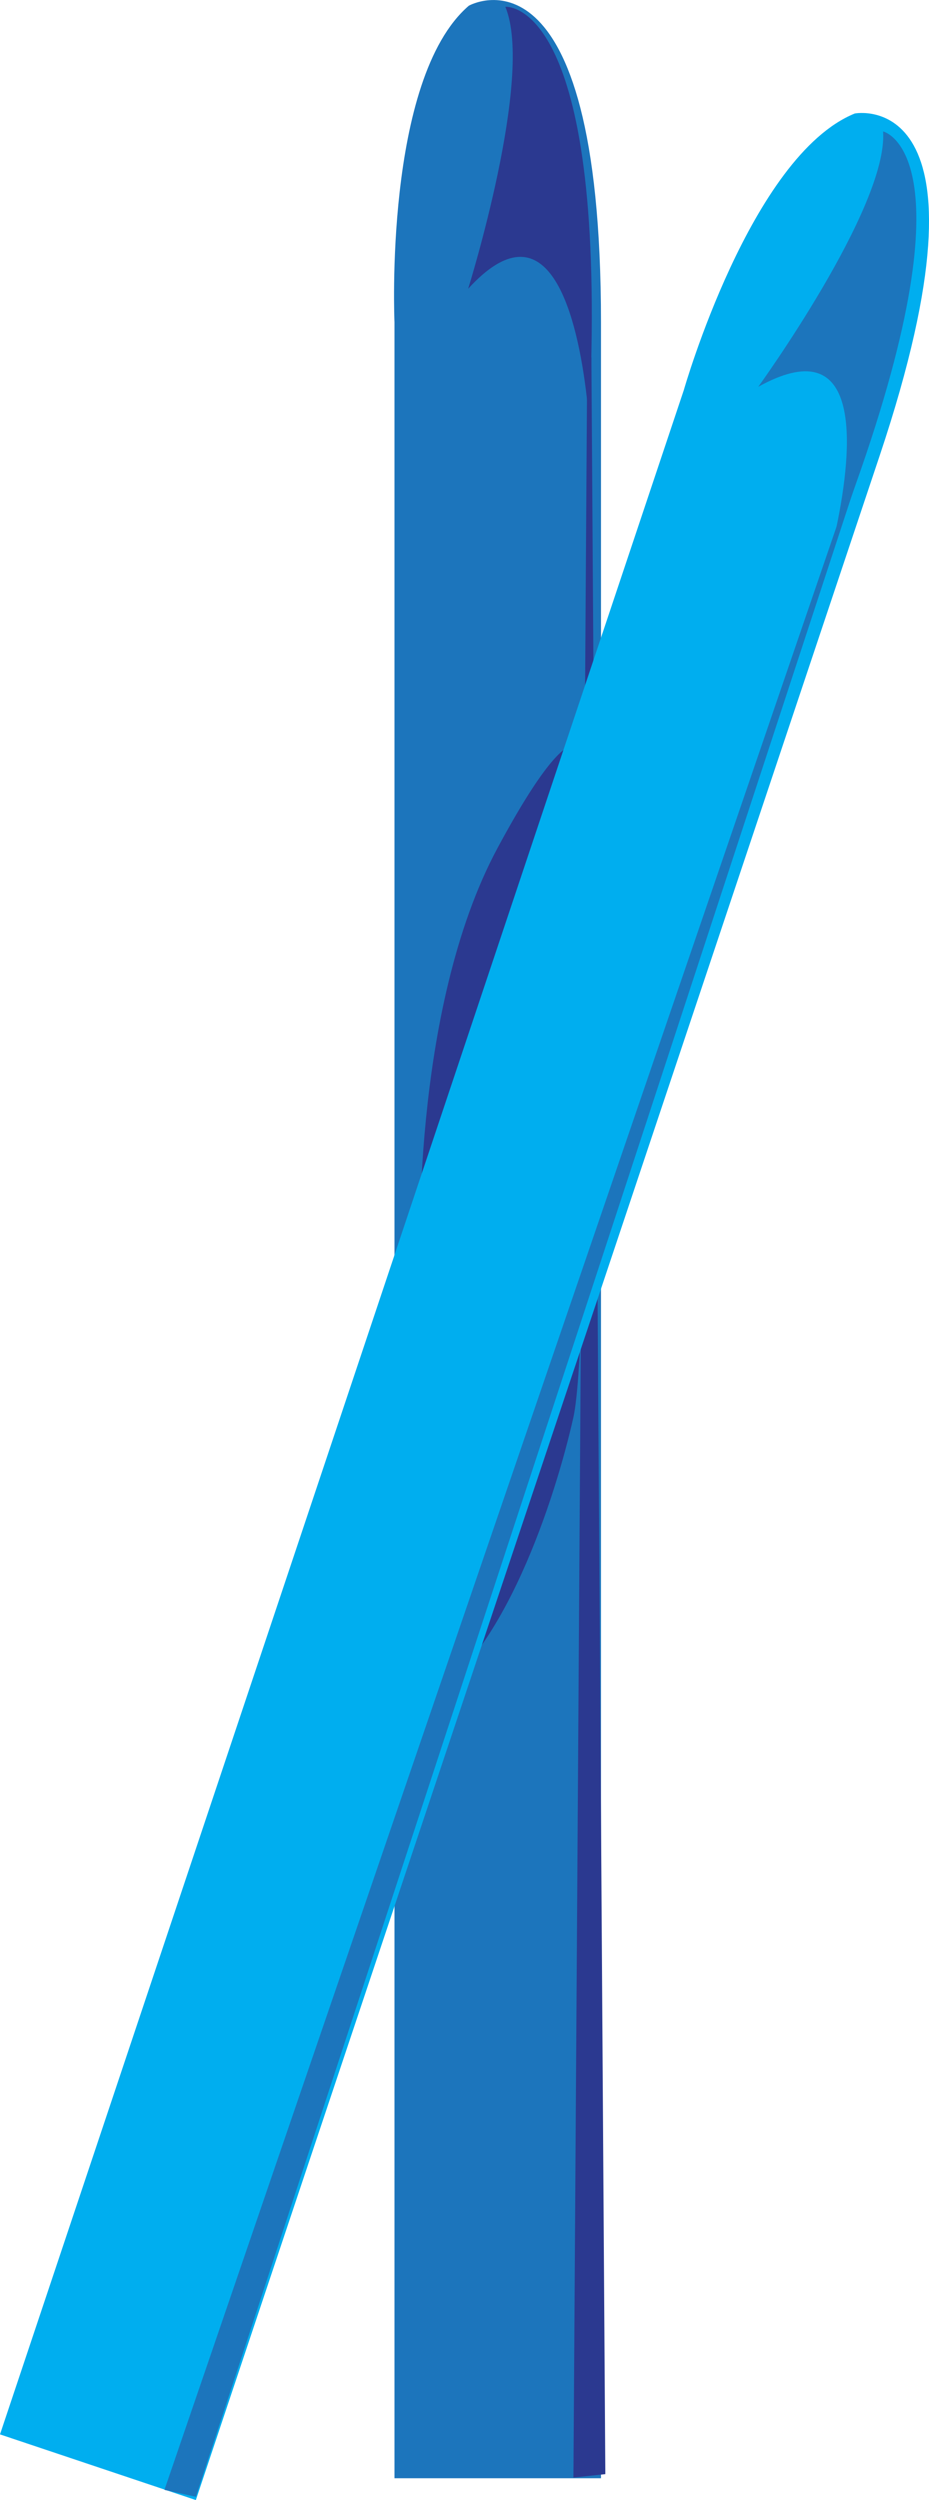<svg id="Layer_1" data-name="Layer 1" xmlns="http://www.w3.org/2000/svg" viewBox="0 0 149.94 403.1"><defs><style>.cls-1{fill:#1c75bc;}.cls-2{fill:#2b3990;}.cls-3{fill:#00aeef;}</style></defs><path class="cls-1" d="M741.29,257.62c-13.75,11.82-12,51.05-12,51.05V656.29h33.33V308.67C762.62,245.6,741.29,257.62,741.29,257.62Z" transform="translate(-665.62 -256.7)"/><path class="cls-2" d="M733.44,461s-1.66-41.29,12.48-67.56,14.19-13.63,14.19-13.63.86,92.86-1.94,105.4-11.22,39.2-24.79,46.31S733.44,461,733.44,461Z" transform="translate(-665.62 -256.7)"/><polygon class="cls-2" points="97.7 398.93 92.55 399.48 94.74 63.74 95.45 57.52 97.7 398.93"/><path class="cls-2" d="M741.18,303.26s10.71-34.22,6-45.46c0,0,15-1.5,13.9,55.46S766.33,275.76,741.18,303.26Z" transform="translate(-665.62 -256.7)"/><path class="cls-3" d="M803.58,275c-16.8,6.84-27.59,44.59-27.59,44.59L665.62,649.22l31.61,10.59L807.6,330.17C827.62,270.37,803.58,275,803.58,275Z" transform="translate(-665.62 -256.7)"/><polygon class="cls-1" points="31.61 402.58 26.54 401.47 135.38 83.85 138.04 78.18 31.61 402.58"/><path class="cls-1" d="M788,319.07s21-29,20.15-41.18c0,0,14.65,3.33-4.45,57S820.56,301,788,319.07Z" transform="translate(-665.62 -256.7)"/></svg>